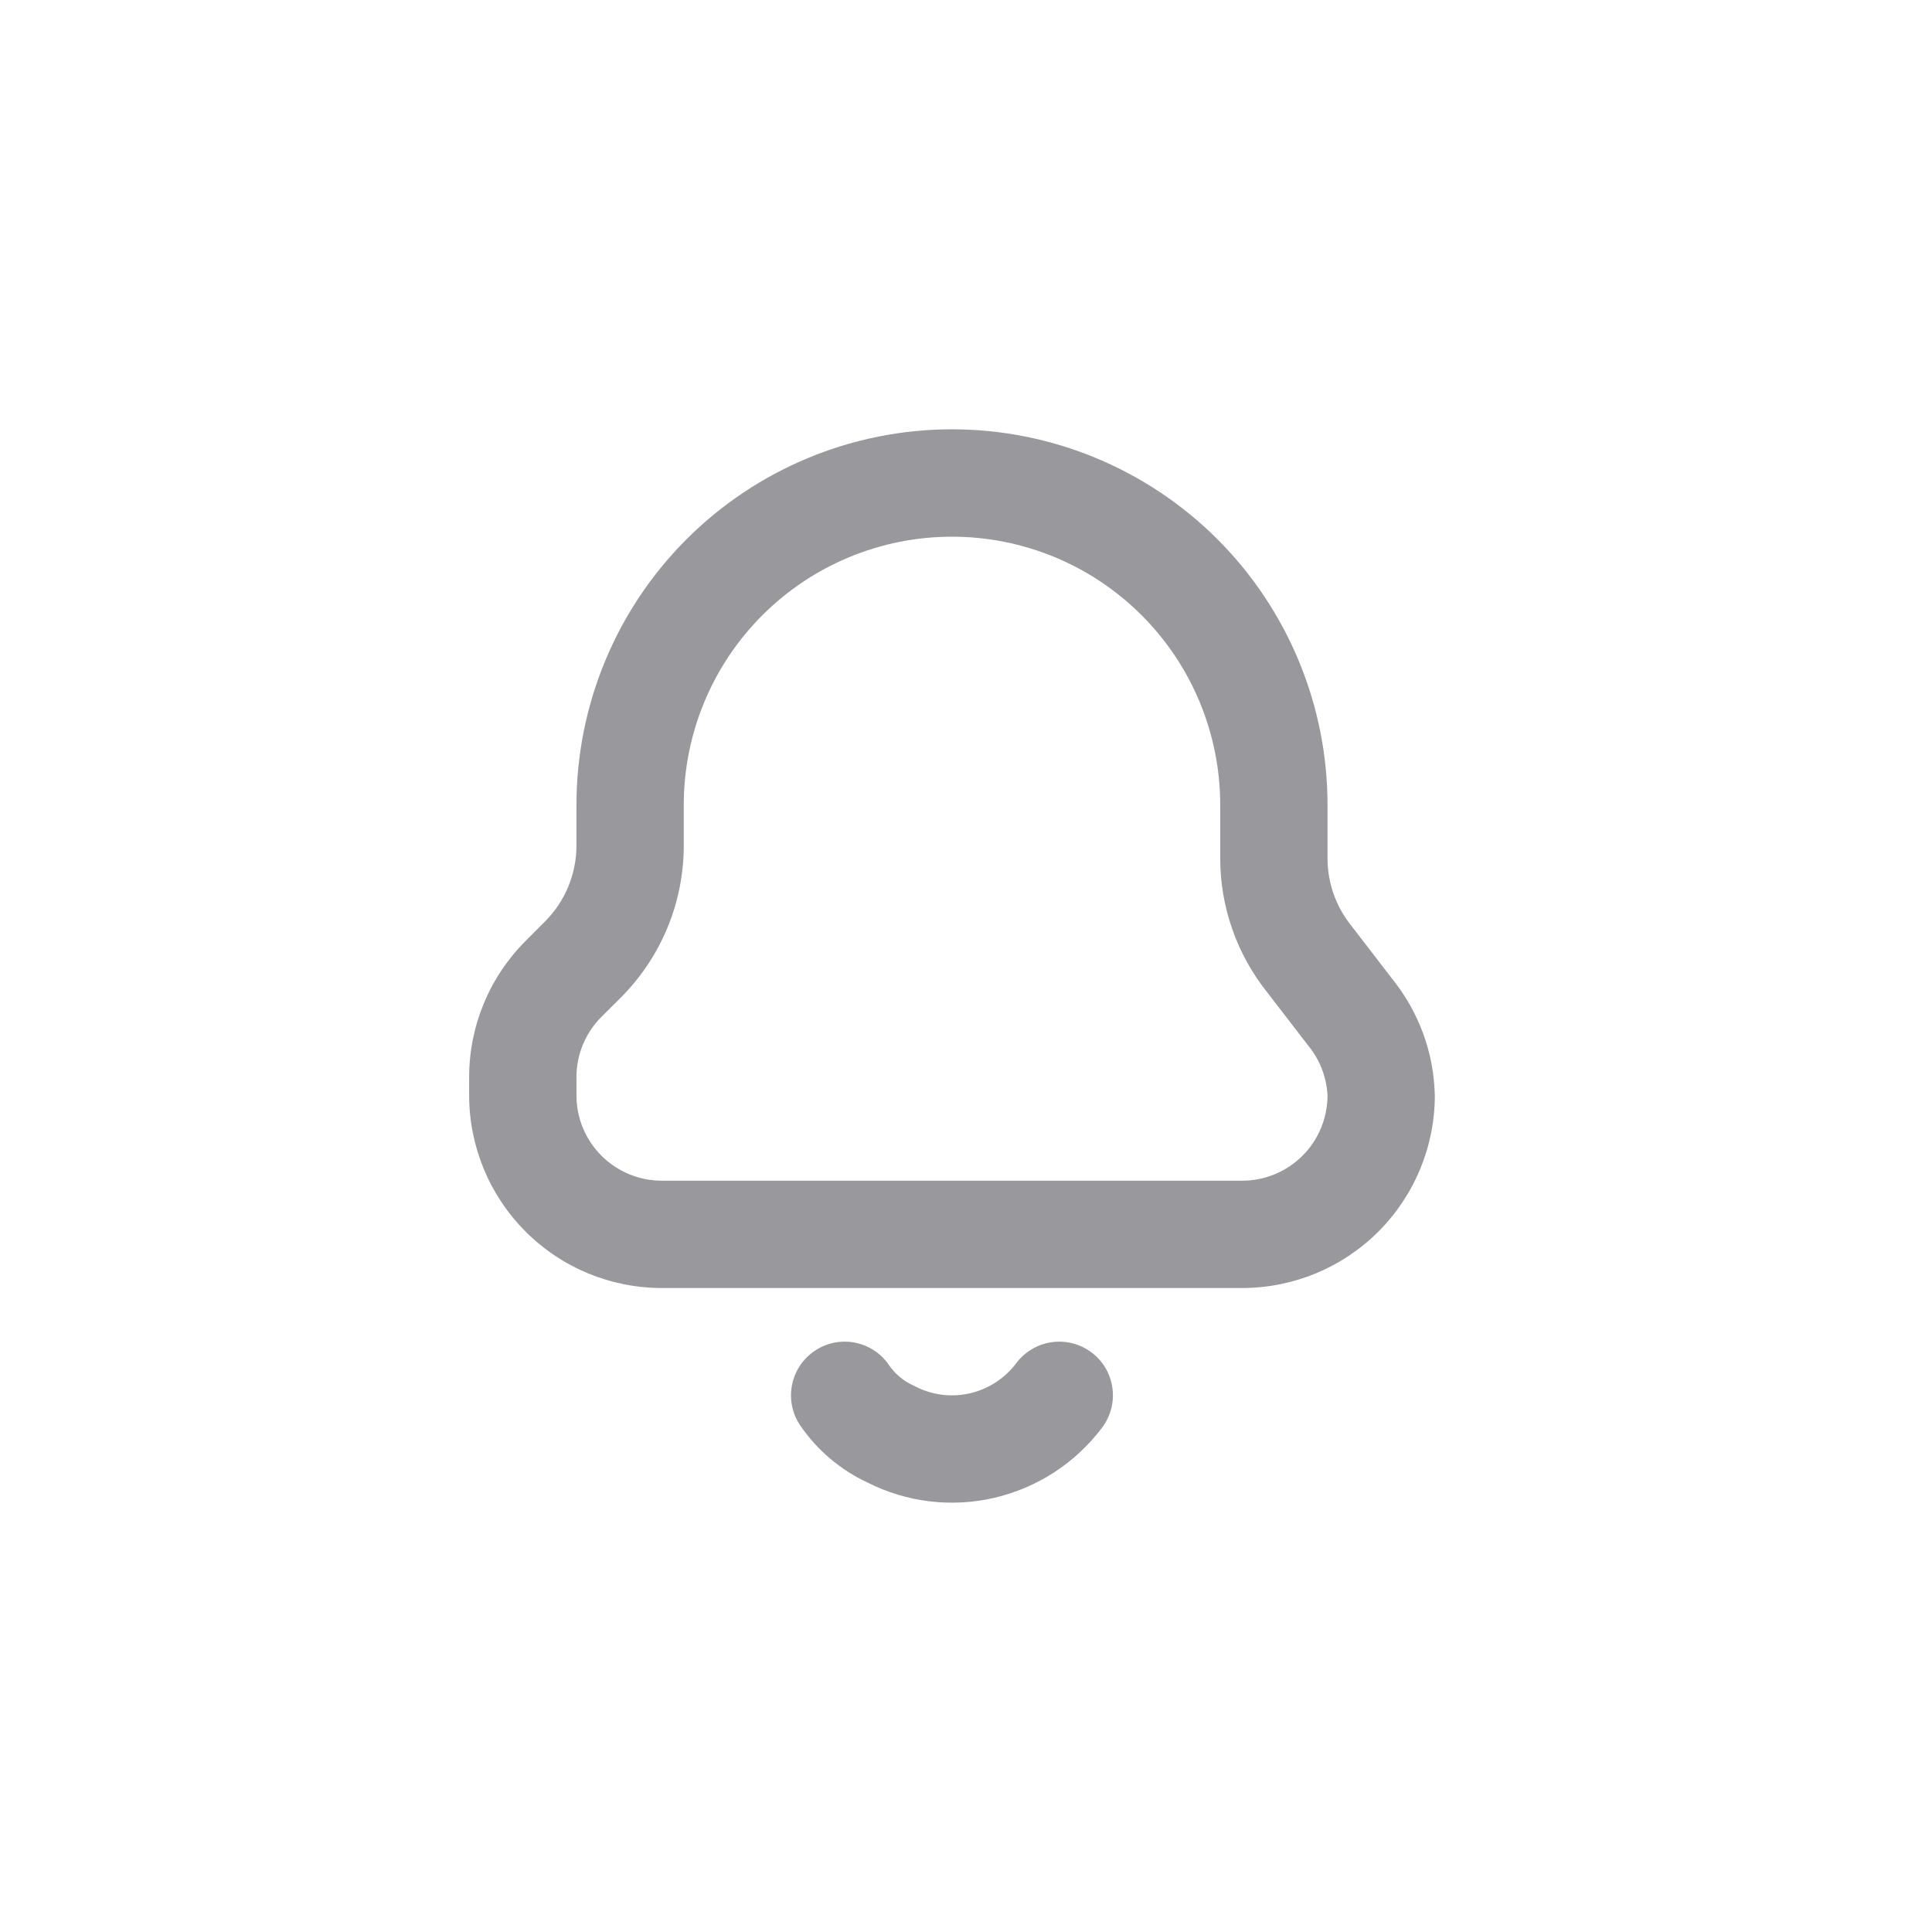 <svg width="24" height="24" viewBox="0 0 24 24" fill="none" xmlns="http://www.w3.org/2000/svg">
<path fill-rule="evenodd" clip-rule="evenodd" d="M10.116 16.784C10.419 16.575 10.834 16.652 11.042 16.956C11.118 17.067 11.223 17.155 11.344 17.21C11.353 17.214 11.361 17.219 11.37 17.223C11.58 17.331 11.82 17.361 12.05 17.308C12.279 17.255 12.483 17.122 12.626 16.932C12.848 16.638 13.266 16.579 13.56 16.801C13.854 17.022 13.912 17.44 13.691 17.734C13.36 18.174 12.885 18.483 12.349 18.607C11.818 18.73 11.261 18.662 10.775 18.416C10.44 18.259 10.153 18.016 9.943 17.711C9.735 17.407 9.812 16.992 10.116 16.784Z" fill="#99999D"/>
<path fill-rule="evenodd" clip-rule="evenodd" d="M11.826 6.667C10.942 6.667 10.095 7.018 9.47 7.643C8.845 8.268 8.494 9.116 8.494 10V10.507C8.493 11.214 8.212 11.892 7.712 12.392L7.472 12.631C7.273 12.83 7.161 13.099 7.161 13.38V13.607C7.161 13.888 7.272 14.157 7.471 14.356C7.67 14.555 7.939 14.667 8.22 14.667H15.431C15.712 14.667 15.982 14.555 16.181 14.356C16.377 14.16 16.488 13.894 16.491 13.617C16.482 13.391 16.4 13.174 16.259 12.998L16.25 12.987L15.74 12.325C15.365 11.854 15.159 11.27 15.158 10.668L15.158 10.667V10C15.158 9.116 14.807 8.268 14.182 7.643C13.557 7.018 12.71 6.667 11.826 6.667ZM8.527 6.7C9.402 5.825 10.588 5.333 11.826 5.333C13.063 5.333 14.25 5.825 15.125 6.7C15.999 7.575 16.491 8.762 16.491 10V10.666C16.492 10.968 16.595 11.261 16.784 11.496L16.792 11.507L17.301 12.168C17.624 12.572 17.808 13.069 17.823 13.586C17.824 13.593 17.824 13.6 17.824 13.607C17.824 14.241 17.572 14.85 17.123 15.299C16.674 15.748 16.066 16 15.431 16H8.22C7.586 16 6.977 15.748 6.529 15.299C6.08 14.85 5.828 14.241 5.828 13.607L5.828 13.379C5.828 12.745 6.081 12.136 6.53 11.688C6.53 11.688 6.53 11.688 6.53 11.688L6.769 11.448C7.019 11.199 7.16 10.86 7.161 10.506V10C7.161 8.762 7.652 7.575 8.527 6.7Z" fill="#99999D"/>
</svg>

